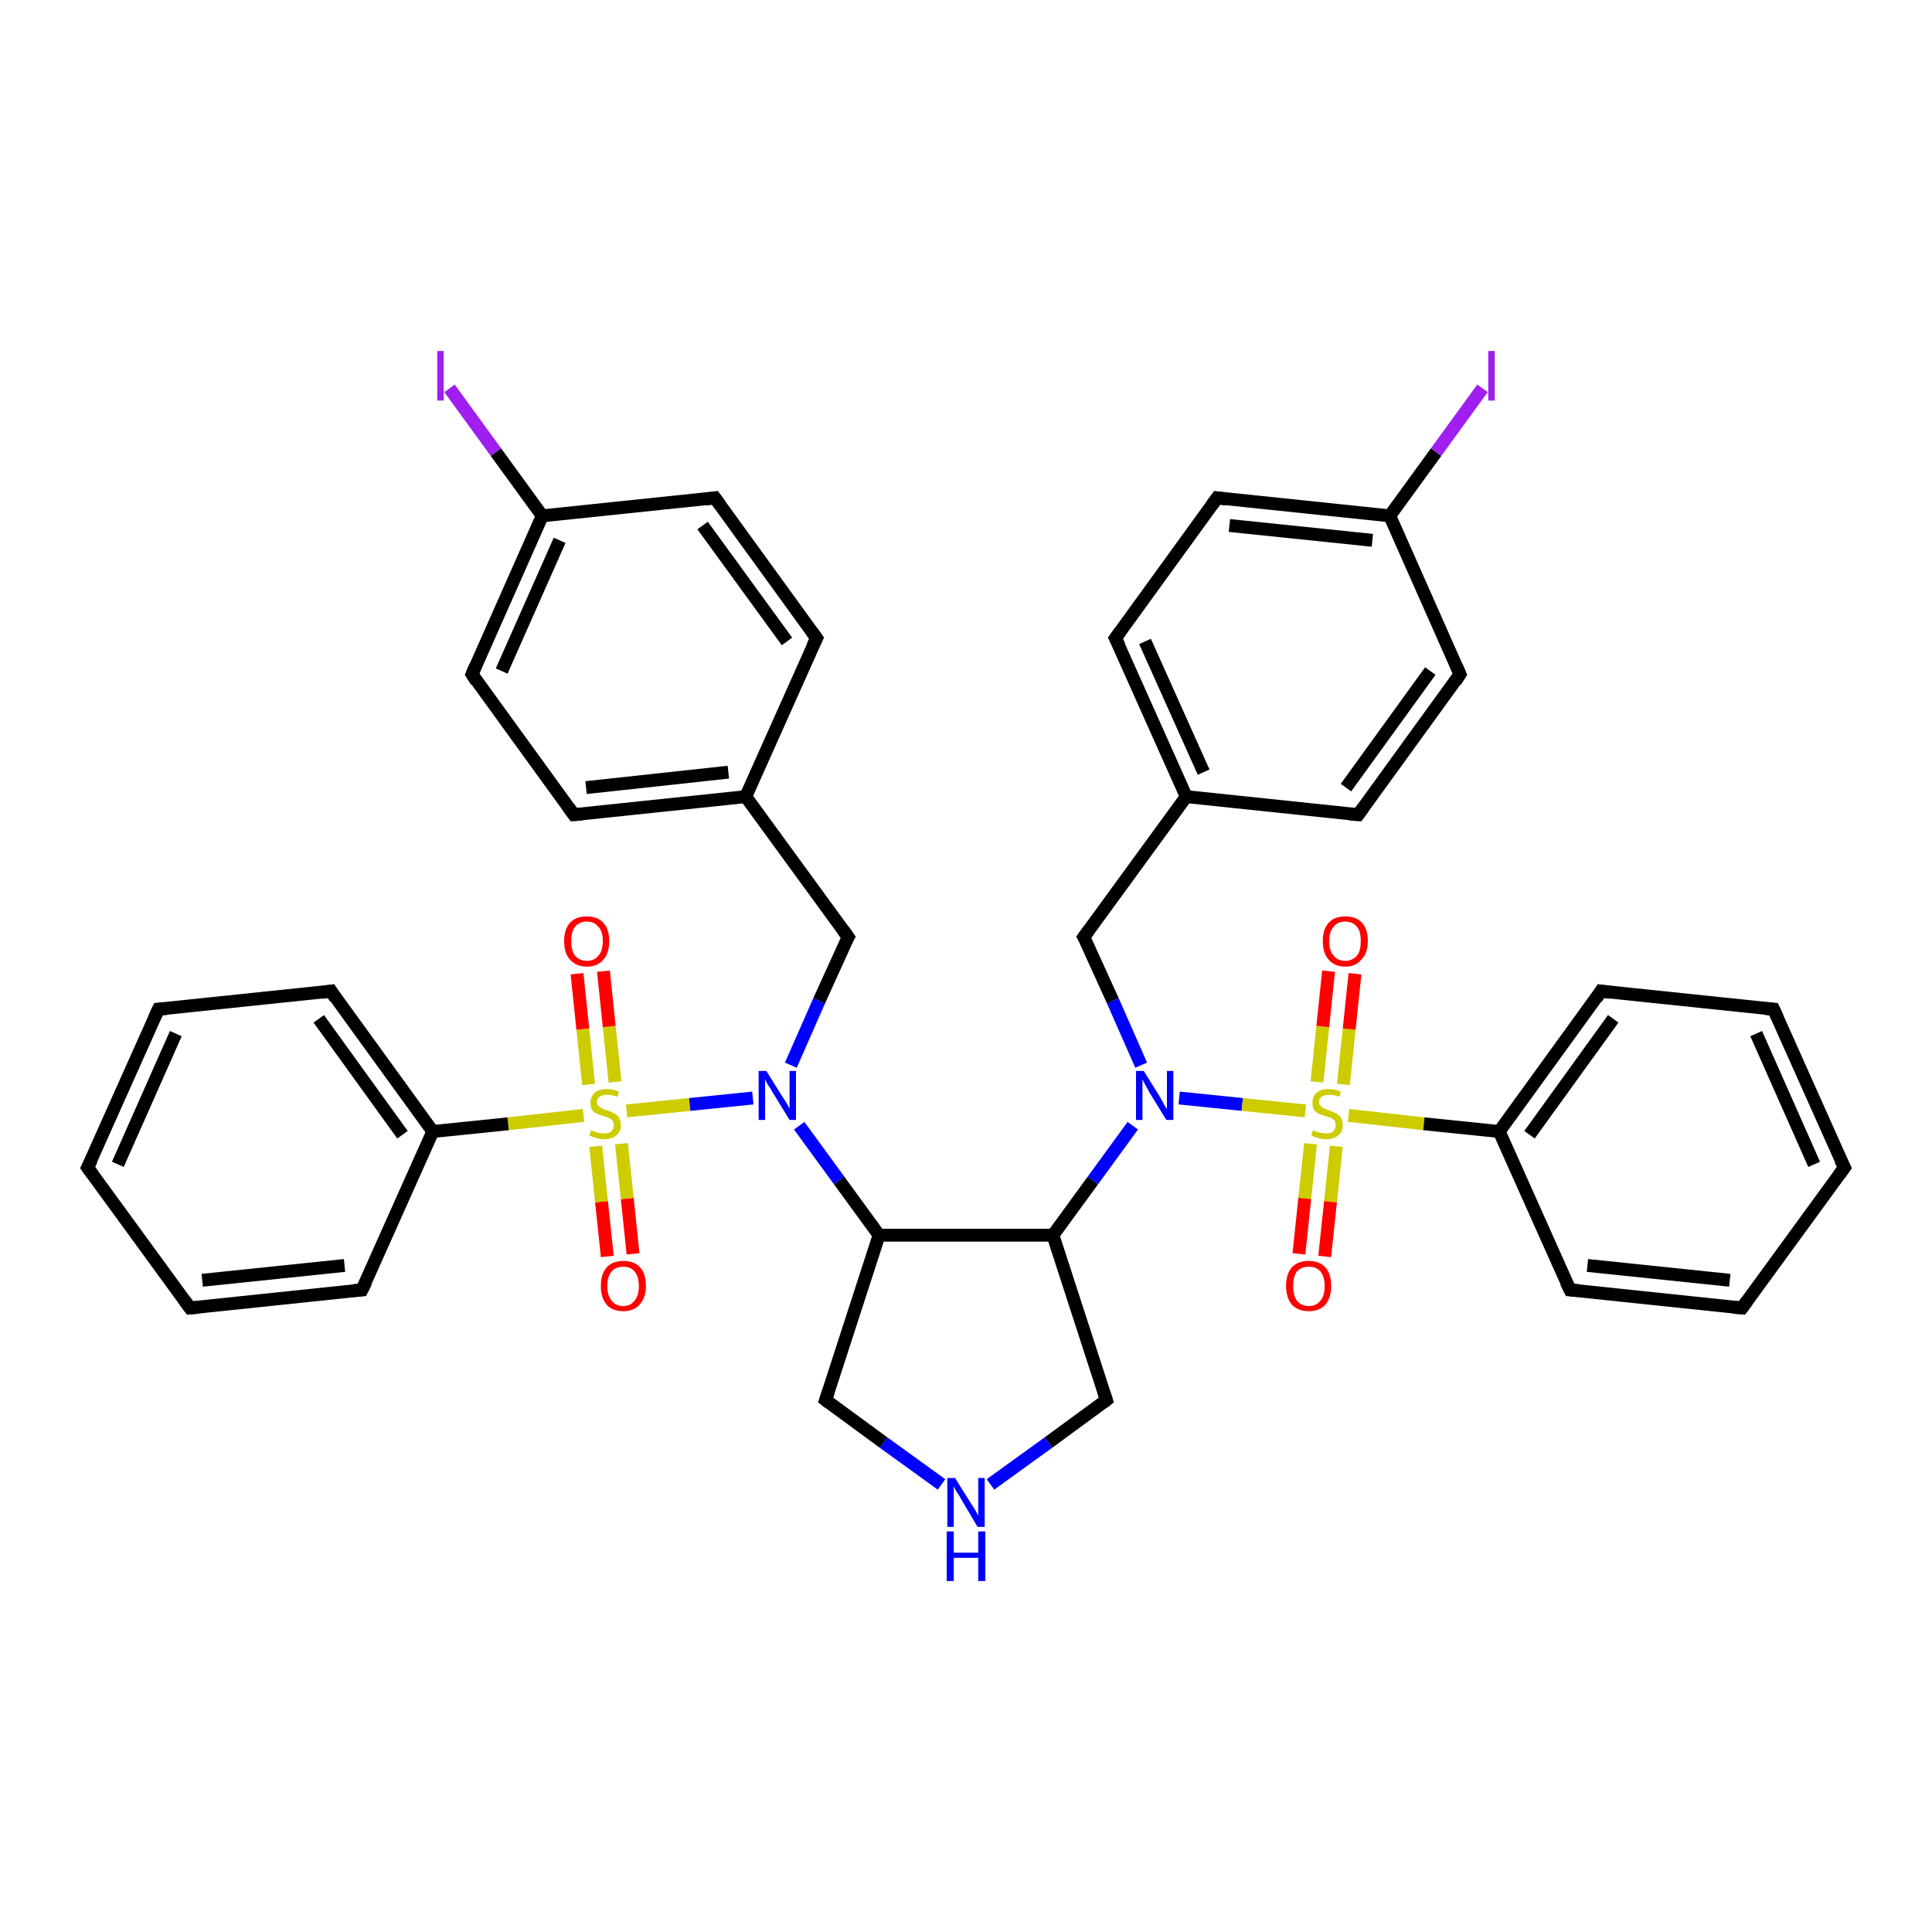<?xml version='1.0' encoding='iso-8859-1'?>
<svg version='1.1' baseProfile='full'
              xmlns='http://www.w3.org/2000/svg'
                      xmlns:rdkit='http://www.rdkit.org/xml'
                      xmlns:xlink='http://www.w3.org/1999/xlink'
                  xml:space='preserve'
width='300px' height='300px' viewBox='0 0 300 300'>
<!-- END OF HEADER -->
<rect style='opacity:1.0;fill:#FFFFFF;stroke:none' width='300.0' height='300.0' x='0.0' y='0.0'> </rect>
<path class='bond-0 atom-0 atom-1' d='M 94.3,195.1 L 93.4,186.6' style='fill:none;fill-rule:evenodd;stroke:#FF0000;stroke-width:2.0px;stroke-linecap:butt;stroke-linejoin:miter;stroke-opacity:1' />
<path class='bond-0 atom-0 atom-1' d='M 93.4,186.6 L 92.5,178.0' style='fill:none;fill-rule:evenodd;stroke:#CCCC00;stroke-width:2.0px;stroke-linecap:butt;stroke-linejoin:miter;stroke-opacity:1' />
<path class='bond-0 atom-0 atom-1' d='M 98.3,194.7 L 97.4,186.1' style='fill:none;fill-rule:evenodd;stroke:#FF0000;stroke-width:2.0px;stroke-linecap:butt;stroke-linejoin:miter;stroke-opacity:1' />
<path class='bond-0 atom-0 atom-1' d='M 97.4,186.1 L 96.5,177.6' style='fill:none;fill-rule:evenodd;stroke:#CCCC00;stroke-width:2.0px;stroke-linecap:butt;stroke-linejoin:miter;stroke-opacity:1' />
<path class='bond-1 atom-1 atom-2' d='M 95.5,168.0 L 94.6,159.4' style='fill:none;fill-rule:evenodd;stroke:#CCCC00;stroke-width:2.0px;stroke-linecap:butt;stroke-linejoin:miter;stroke-opacity:1' />
<path class='bond-1 atom-1 atom-2' d='M 94.6,159.4 L 93.7,150.8' style='fill:none;fill-rule:evenodd;stroke:#FF0000;stroke-width:2.0px;stroke-linecap:butt;stroke-linejoin:miter;stroke-opacity:1' />
<path class='bond-1 atom-1 atom-2' d='M 91.4,168.4 L 90.5,159.8' style='fill:none;fill-rule:evenodd;stroke:#CCCC00;stroke-width:2.0px;stroke-linecap:butt;stroke-linejoin:miter;stroke-opacity:1' />
<path class='bond-1 atom-1 atom-2' d='M 90.5,159.8 L 89.6,151.2' style='fill:none;fill-rule:evenodd;stroke:#FF0000;stroke-width:2.0px;stroke-linecap:butt;stroke-linejoin:miter;stroke-opacity:1' />
<path class='bond-2 atom-1 atom-3' d='M 97.3,172.5 L 107.1,171.5' style='fill:none;fill-rule:evenodd;stroke:#CCCC00;stroke-width:2.0px;stroke-linecap:butt;stroke-linejoin:miter;stroke-opacity:1' />
<path class='bond-2 atom-1 atom-3' d='M 107.1,171.5 L 116.9,170.5' style='fill:none;fill-rule:evenodd;stroke:#0000FF;stroke-width:2.0px;stroke-linecap:butt;stroke-linejoin:miter;stroke-opacity:1' />
<path class='bond-3 atom-3 atom-4' d='M 124.1,174.8 L 130.3,183.3' style='fill:none;fill-rule:evenodd;stroke:#0000FF;stroke-width:2.0px;stroke-linecap:butt;stroke-linejoin:miter;stroke-opacity:1' />
<path class='bond-3 atom-3 atom-4' d='M 130.3,183.3 L 136.5,191.8' style='fill:none;fill-rule:evenodd;stroke:#000000;stroke-width:2.0px;stroke-linecap:butt;stroke-linejoin:miter;stroke-opacity:1' />
<path class='bond-4 atom-4 atom-5' d='M 136.5,191.8 L 163.5,191.8' style='fill:none;fill-rule:evenodd;stroke:#000000;stroke-width:2.0px;stroke-linecap:butt;stroke-linejoin:miter;stroke-opacity:1' />
<path class='bond-5 atom-5 atom-6' d='M 163.5,191.8 L 169.7,183.3' style='fill:none;fill-rule:evenodd;stroke:#000000;stroke-width:2.0px;stroke-linecap:butt;stroke-linejoin:miter;stroke-opacity:1' />
<path class='bond-5 atom-5 atom-6' d='M 169.7,183.3 L 175.9,174.8' style='fill:none;fill-rule:evenodd;stroke:#0000FF;stroke-width:2.0px;stroke-linecap:butt;stroke-linejoin:miter;stroke-opacity:1' />
<path class='bond-6 atom-6 atom-7' d='M 177.2,165.4 L 172.8,155.4' style='fill:none;fill-rule:evenodd;stroke:#0000FF;stroke-width:2.0px;stroke-linecap:butt;stroke-linejoin:miter;stroke-opacity:1' />
<path class='bond-6 atom-6 atom-7' d='M 172.8,155.4 L 168.3,145.5' style='fill:none;fill-rule:evenodd;stroke:#000000;stroke-width:2.0px;stroke-linecap:butt;stroke-linejoin:miter;stroke-opacity:1' />
<path class='bond-7 atom-7 atom-8' d='M 168.3,145.5 L 184.2,123.7' style='fill:none;fill-rule:evenodd;stroke:#000000;stroke-width:2.0px;stroke-linecap:butt;stroke-linejoin:miter;stroke-opacity:1' />
<path class='bond-8 atom-8 atom-9' d='M 184.2,123.7 L 173.2,99.1' style='fill:none;fill-rule:evenodd;stroke:#000000;stroke-width:2.0px;stroke-linecap:butt;stroke-linejoin:miter;stroke-opacity:1' />
<path class='bond-8 atom-8 atom-9' d='M 186.9,119.9 L 177.8,99.6' style='fill:none;fill-rule:evenodd;stroke:#000000;stroke-width:2.0px;stroke-linecap:butt;stroke-linejoin:miter;stroke-opacity:1' />
<path class='bond-9 atom-9 atom-10' d='M 173.2,99.1 L 189.0,77.3' style='fill:none;fill-rule:evenodd;stroke:#000000;stroke-width:2.0px;stroke-linecap:butt;stroke-linejoin:miter;stroke-opacity:1' />
<path class='bond-10 atom-10 atom-11' d='M 189.0,77.3 L 215.8,80.1' style='fill:none;fill-rule:evenodd;stroke:#000000;stroke-width:2.0px;stroke-linecap:butt;stroke-linejoin:miter;stroke-opacity:1' />
<path class='bond-10 atom-10 atom-11' d='M 190.9,81.6 L 213.1,83.9' style='fill:none;fill-rule:evenodd;stroke:#000000;stroke-width:2.0px;stroke-linecap:butt;stroke-linejoin:miter;stroke-opacity:1' />
<path class='bond-11 atom-11 atom-12' d='M 215.8,80.1 L 223.0,70.2' style='fill:none;fill-rule:evenodd;stroke:#000000;stroke-width:2.0px;stroke-linecap:butt;stroke-linejoin:miter;stroke-opacity:1' />
<path class='bond-11 atom-11 atom-12' d='M 223.0,70.2 L 230.2,60.3' style='fill:none;fill-rule:evenodd;stroke:#A01EEF;stroke-width:2.0px;stroke-linecap:butt;stroke-linejoin:miter;stroke-opacity:1' />
<path class='bond-12 atom-11 atom-13' d='M 215.8,80.1 L 226.7,104.7' style='fill:none;fill-rule:evenodd;stroke:#000000;stroke-width:2.0px;stroke-linecap:butt;stroke-linejoin:miter;stroke-opacity:1' />
<path class='bond-13 atom-13 atom-14' d='M 226.7,104.7 L 210.9,126.5' style='fill:none;fill-rule:evenodd;stroke:#000000;stroke-width:2.0px;stroke-linecap:butt;stroke-linejoin:miter;stroke-opacity:1' />
<path class='bond-13 atom-13 atom-14' d='M 222.1,104.2 L 209.0,122.3' style='fill:none;fill-rule:evenodd;stroke:#000000;stroke-width:2.0px;stroke-linecap:butt;stroke-linejoin:miter;stroke-opacity:1' />
<path class='bond-14 atom-6 atom-15' d='M 183.1,170.5 L 192.9,171.5' style='fill:none;fill-rule:evenodd;stroke:#0000FF;stroke-width:2.0px;stroke-linecap:butt;stroke-linejoin:miter;stroke-opacity:1' />
<path class='bond-14 atom-6 atom-15' d='M 192.9,171.5 L 202.7,172.5' style='fill:none;fill-rule:evenodd;stroke:#CCCC00;stroke-width:2.0px;stroke-linecap:butt;stroke-linejoin:miter;stroke-opacity:1' />
<path class='bond-15 atom-15 atom-16' d='M 208.6,168.4 L 209.5,159.8' style='fill:none;fill-rule:evenodd;stroke:#CCCC00;stroke-width:2.0px;stroke-linecap:butt;stroke-linejoin:miter;stroke-opacity:1' />
<path class='bond-15 atom-15 atom-16' d='M 209.5,159.8 L 210.4,151.2' style='fill:none;fill-rule:evenodd;stroke:#FF0000;stroke-width:2.0px;stroke-linecap:butt;stroke-linejoin:miter;stroke-opacity:1' />
<path class='bond-15 atom-15 atom-16' d='M 204.5,168.0 L 205.4,159.4' style='fill:none;fill-rule:evenodd;stroke:#CCCC00;stroke-width:2.0px;stroke-linecap:butt;stroke-linejoin:miter;stroke-opacity:1' />
<path class='bond-15 atom-15 atom-16' d='M 205.4,159.4 L 206.3,150.8' style='fill:none;fill-rule:evenodd;stroke:#FF0000;stroke-width:2.0px;stroke-linecap:butt;stroke-linejoin:miter;stroke-opacity:1' />
<path class='bond-16 atom-15 atom-17' d='M 203.5,177.6 L 202.6,186.1' style='fill:none;fill-rule:evenodd;stroke:#CCCC00;stroke-width:2.0px;stroke-linecap:butt;stroke-linejoin:miter;stroke-opacity:1' />
<path class='bond-16 atom-15 atom-17' d='M 202.6,186.1 L 201.7,194.7' style='fill:none;fill-rule:evenodd;stroke:#FF0000;stroke-width:2.0px;stroke-linecap:butt;stroke-linejoin:miter;stroke-opacity:1' />
<path class='bond-16 atom-15 atom-17' d='M 207.5,178.0 L 206.6,186.6' style='fill:none;fill-rule:evenodd;stroke:#CCCC00;stroke-width:2.0px;stroke-linecap:butt;stroke-linejoin:miter;stroke-opacity:1' />
<path class='bond-16 atom-15 atom-17' d='M 206.6,186.6 L 205.7,195.1' style='fill:none;fill-rule:evenodd;stroke:#FF0000;stroke-width:2.0px;stroke-linecap:butt;stroke-linejoin:miter;stroke-opacity:1' />
<path class='bond-17 atom-15 atom-18' d='M 209.4,173.2 L 221.1,174.5' style='fill:none;fill-rule:evenodd;stroke:#CCCC00;stroke-width:2.0px;stroke-linecap:butt;stroke-linejoin:miter;stroke-opacity:1' />
<path class='bond-17 atom-15 atom-18' d='M 221.1,174.5 L 232.8,175.7' style='fill:none;fill-rule:evenodd;stroke:#000000;stroke-width:2.0px;stroke-linecap:butt;stroke-linejoin:miter;stroke-opacity:1' />
<path class='bond-18 atom-18 atom-19' d='M 232.8,175.7 L 248.6,153.9' style='fill:none;fill-rule:evenodd;stroke:#000000;stroke-width:2.0px;stroke-linecap:butt;stroke-linejoin:miter;stroke-opacity:1' />
<path class='bond-18 atom-18 atom-19' d='M 237.5,176.2 L 250.5,158.2' style='fill:none;fill-rule:evenodd;stroke:#000000;stroke-width:2.0px;stroke-linecap:butt;stroke-linejoin:miter;stroke-opacity:1' />
<path class='bond-19 atom-19 atom-20' d='M 248.6,153.9 L 275.4,156.7' style='fill:none;fill-rule:evenodd;stroke:#000000;stroke-width:2.0px;stroke-linecap:butt;stroke-linejoin:miter;stroke-opacity:1' />
<path class='bond-20 atom-20 atom-21' d='M 275.4,156.7 L 286.4,181.3' style='fill:none;fill-rule:evenodd;stroke:#000000;stroke-width:2.0px;stroke-linecap:butt;stroke-linejoin:miter;stroke-opacity:1' />
<path class='bond-20 atom-20 atom-21' d='M 272.7,160.5 L 281.7,180.8' style='fill:none;fill-rule:evenodd;stroke:#000000;stroke-width:2.0px;stroke-linecap:butt;stroke-linejoin:miter;stroke-opacity:1' />
<path class='bond-21 atom-21 atom-22' d='M 286.4,181.3 L 270.5,203.1' style='fill:none;fill-rule:evenodd;stroke:#000000;stroke-width:2.0px;stroke-linecap:butt;stroke-linejoin:miter;stroke-opacity:1' />
<path class='bond-22 atom-22 atom-23' d='M 270.5,203.1 L 243.8,200.3' style='fill:none;fill-rule:evenodd;stroke:#000000;stroke-width:2.0px;stroke-linecap:butt;stroke-linejoin:miter;stroke-opacity:1' />
<path class='bond-22 atom-22 atom-23' d='M 268.6,198.8 L 246.5,196.5' style='fill:none;fill-rule:evenodd;stroke:#000000;stroke-width:2.0px;stroke-linecap:butt;stroke-linejoin:miter;stroke-opacity:1' />
<path class='bond-23 atom-5 atom-24' d='M 163.5,191.8 L 171.8,217.4' style='fill:none;fill-rule:evenodd;stroke:#000000;stroke-width:2.0px;stroke-linecap:butt;stroke-linejoin:miter;stroke-opacity:1' />
<path class='bond-24 atom-24 atom-25' d='M 171.8,217.4 L 162.8,224.0' style='fill:none;fill-rule:evenodd;stroke:#000000;stroke-width:2.0px;stroke-linecap:butt;stroke-linejoin:miter;stroke-opacity:1' />
<path class='bond-24 atom-24 atom-25' d='M 162.8,224.0 L 153.8,230.5' style='fill:none;fill-rule:evenodd;stroke:#0000FF;stroke-width:2.0px;stroke-linecap:butt;stroke-linejoin:miter;stroke-opacity:1' />
<path class='bond-25 atom-25 atom-26' d='M 146.2,230.5 L 137.2,224.0' style='fill:none;fill-rule:evenodd;stroke:#0000FF;stroke-width:2.0px;stroke-linecap:butt;stroke-linejoin:miter;stroke-opacity:1' />
<path class='bond-25 atom-25 atom-26' d='M 137.2,224.0 L 128.2,217.4' style='fill:none;fill-rule:evenodd;stroke:#000000;stroke-width:2.0px;stroke-linecap:butt;stroke-linejoin:miter;stroke-opacity:1' />
<path class='bond-26 atom-3 atom-27' d='M 122.8,165.4 L 127.2,155.4' style='fill:none;fill-rule:evenodd;stroke:#0000FF;stroke-width:2.0px;stroke-linecap:butt;stroke-linejoin:miter;stroke-opacity:1' />
<path class='bond-26 atom-3 atom-27' d='M 127.2,155.4 L 131.7,145.5' style='fill:none;fill-rule:evenodd;stroke:#000000;stroke-width:2.0px;stroke-linecap:butt;stroke-linejoin:miter;stroke-opacity:1' />
<path class='bond-27 atom-27 atom-28' d='M 131.7,145.5 L 115.8,123.7' style='fill:none;fill-rule:evenodd;stroke:#000000;stroke-width:2.0px;stroke-linecap:butt;stroke-linejoin:miter;stroke-opacity:1' />
<path class='bond-28 atom-28 atom-29' d='M 115.8,123.7 L 89.1,126.5' style='fill:none;fill-rule:evenodd;stroke:#000000;stroke-width:2.0px;stroke-linecap:butt;stroke-linejoin:miter;stroke-opacity:1' />
<path class='bond-28 atom-28 atom-29' d='M 113.1,119.9 L 91.0,122.3' style='fill:none;fill-rule:evenodd;stroke:#000000;stroke-width:2.0px;stroke-linecap:butt;stroke-linejoin:miter;stroke-opacity:1' />
<path class='bond-29 atom-29 atom-30' d='M 89.1,126.5 L 73.3,104.7' style='fill:none;fill-rule:evenodd;stroke:#000000;stroke-width:2.0px;stroke-linecap:butt;stroke-linejoin:miter;stroke-opacity:1' />
<path class='bond-30 atom-30 atom-31' d='M 73.3,104.7 L 84.2,80.1' style='fill:none;fill-rule:evenodd;stroke:#000000;stroke-width:2.0px;stroke-linecap:butt;stroke-linejoin:miter;stroke-opacity:1' />
<path class='bond-30 atom-30 atom-31' d='M 77.9,104.2 L 86.9,83.9' style='fill:none;fill-rule:evenodd;stroke:#000000;stroke-width:2.0px;stroke-linecap:butt;stroke-linejoin:miter;stroke-opacity:1' />
<path class='bond-31 atom-31 atom-32' d='M 84.2,80.1 L 77.0,70.2' style='fill:none;fill-rule:evenodd;stroke:#000000;stroke-width:2.0px;stroke-linecap:butt;stroke-linejoin:miter;stroke-opacity:1' />
<path class='bond-31 atom-31 atom-32' d='M 77.0,70.2 L 69.8,60.3' style='fill:none;fill-rule:evenodd;stroke:#A01EEF;stroke-width:2.0px;stroke-linecap:butt;stroke-linejoin:miter;stroke-opacity:1' />
<path class='bond-32 atom-31 atom-33' d='M 84.2,80.1 L 111.0,77.3' style='fill:none;fill-rule:evenodd;stroke:#000000;stroke-width:2.0px;stroke-linecap:butt;stroke-linejoin:miter;stroke-opacity:1' />
<path class='bond-33 atom-33 atom-34' d='M 111.0,77.3 L 126.8,99.1' style='fill:none;fill-rule:evenodd;stroke:#000000;stroke-width:2.0px;stroke-linecap:butt;stroke-linejoin:miter;stroke-opacity:1' />
<path class='bond-33 atom-33 atom-34' d='M 109.1,81.6 L 122.2,99.6' style='fill:none;fill-rule:evenodd;stroke:#000000;stroke-width:2.0px;stroke-linecap:butt;stroke-linejoin:miter;stroke-opacity:1' />
<path class='bond-34 atom-1 atom-35' d='M 90.6,173.2 L 78.9,174.5' style='fill:none;fill-rule:evenodd;stroke:#CCCC00;stroke-width:2.0px;stroke-linecap:butt;stroke-linejoin:miter;stroke-opacity:1' />
<path class='bond-34 atom-1 atom-35' d='M 78.9,174.5 L 67.2,175.7' style='fill:none;fill-rule:evenodd;stroke:#000000;stroke-width:2.0px;stroke-linecap:butt;stroke-linejoin:miter;stroke-opacity:1' />
<path class='bond-35 atom-35 atom-36' d='M 67.2,175.7 L 51.4,153.9' style='fill:none;fill-rule:evenodd;stroke:#000000;stroke-width:2.0px;stroke-linecap:butt;stroke-linejoin:miter;stroke-opacity:1' />
<path class='bond-35 atom-35 atom-36' d='M 62.5,176.2 L 49.5,158.2' style='fill:none;fill-rule:evenodd;stroke:#000000;stroke-width:2.0px;stroke-linecap:butt;stroke-linejoin:miter;stroke-opacity:1' />
<path class='bond-36 atom-36 atom-37' d='M 51.4,153.9 L 24.6,156.7' style='fill:none;fill-rule:evenodd;stroke:#000000;stroke-width:2.0px;stroke-linecap:butt;stroke-linejoin:miter;stroke-opacity:1' />
<path class='bond-37 atom-37 atom-38' d='M 24.6,156.7 L 13.6,181.3' style='fill:none;fill-rule:evenodd;stroke:#000000;stroke-width:2.0px;stroke-linecap:butt;stroke-linejoin:miter;stroke-opacity:1' />
<path class='bond-37 atom-37 atom-38' d='M 27.3,160.5 L 18.3,180.8' style='fill:none;fill-rule:evenodd;stroke:#000000;stroke-width:2.0px;stroke-linecap:butt;stroke-linejoin:miter;stroke-opacity:1' />
<path class='bond-38 atom-38 atom-39' d='M 13.6,181.3 L 29.5,203.1' style='fill:none;fill-rule:evenodd;stroke:#000000;stroke-width:2.0px;stroke-linecap:butt;stroke-linejoin:miter;stroke-opacity:1' />
<path class='bond-39 atom-39 atom-40' d='M 29.5,203.1 L 56.2,200.3' style='fill:none;fill-rule:evenodd;stroke:#000000;stroke-width:2.0px;stroke-linecap:butt;stroke-linejoin:miter;stroke-opacity:1' />
<path class='bond-39 atom-39 atom-40' d='M 31.4,198.8 L 53.5,196.5' style='fill:none;fill-rule:evenodd;stroke:#000000;stroke-width:2.0px;stroke-linecap:butt;stroke-linejoin:miter;stroke-opacity:1' />
<path class='bond-40 atom-14 atom-8' d='M 210.9,126.5 L 184.2,123.7' style='fill:none;fill-rule:evenodd;stroke:#000000;stroke-width:2.0px;stroke-linecap:butt;stroke-linejoin:miter;stroke-opacity:1' />
<path class='bond-41 atom-23 atom-18' d='M 243.8,200.3 L 232.8,175.7' style='fill:none;fill-rule:evenodd;stroke:#000000;stroke-width:2.0px;stroke-linecap:butt;stroke-linejoin:miter;stroke-opacity:1' />
<path class='bond-42 atom-26 atom-4' d='M 128.2,217.4 L 136.5,191.8' style='fill:none;fill-rule:evenodd;stroke:#000000;stroke-width:2.0px;stroke-linecap:butt;stroke-linejoin:miter;stroke-opacity:1' />
<path class='bond-43 atom-34 atom-28' d='M 126.8,99.1 L 115.8,123.7' style='fill:none;fill-rule:evenodd;stroke:#000000;stroke-width:2.0px;stroke-linecap:butt;stroke-linejoin:miter;stroke-opacity:1' />
<path class='bond-44 atom-40 atom-35' d='M 56.2,200.3 L 67.2,175.7' style='fill:none;fill-rule:evenodd;stroke:#000000;stroke-width:2.0px;stroke-linecap:butt;stroke-linejoin:miter;stroke-opacity:1' />
<path d='M 168.6,146.0 L 168.3,145.5 L 169.1,144.4' style='fill:none;stroke:#000000;stroke-width:2.0px;stroke-linecap:butt;stroke-linejoin:miter;stroke-opacity:1;' />
<path d='M 173.8,100.3 L 173.2,99.1 L 174.0,98.0' style='fill:none;stroke:#000000;stroke-width:2.0px;stroke-linecap:butt;stroke-linejoin:miter;stroke-opacity:1;' />
<path d='M 188.2,78.4 L 189.0,77.3 L 190.4,77.5' style='fill:none;stroke:#000000;stroke-width:2.0px;stroke-linecap:butt;stroke-linejoin:miter;stroke-opacity:1;' />
<path d='M 226.2,103.5 L 226.7,104.7 L 226.0,105.8' style='fill:none;stroke:#000000;stroke-width:2.0px;stroke-linecap:butt;stroke-linejoin:miter;stroke-opacity:1;' />
<path d='M 211.7,125.4 L 210.9,126.5 L 209.6,126.4' style='fill:none;stroke:#000000;stroke-width:2.0px;stroke-linecap:butt;stroke-linejoin:miter;stroke-opacity:1;' />
<path d='M 247.9,155.0 L 248.6,153.9 L 250.0,154.1' style='fill:none;stroke:#000000;stroke-width:2.0px;stroke-linecap:butt;stroke-linejoin:miter;stroke-opacity:1;' />
<path d='M 274.1,156.6 L 275.4,156.7 L 276.0,158.0' style='fill:none;stroke:#000000;stroke-width:2.0px;stroke-linecap:butt;stroke-linejoin:miter;stroke-opacity:1;' />
<path d='M 285.8,180.1 L 286.4,181.3 L 285.6,182.4' style='fill:none;stroke:#000000;stroke-width:2.0px;stroke-linecap:butt;stroke-linejoin:miter;stroke-opacity:1;' />
<path d='M 271.3,202.0 L 270.5,203.1 L 269.2,203.0' style='fill:none;stroke:#000000;stroke-width:2.0px;stroke-linecap:butt;stroke-linejoin:miter;stroke-opacity:1;' />
<path d='M 245.1,200.4 L 243.8,200.3 L 243.2,199.1' style='fill:none;stroke:#000000;stroke-width:2.0px;stroke-linecap:butt;stroke-linejoin:miter;stroke-opacity:1;' />
<path d='M 171.4,216.2 L 171.8,217.4 L 171.3,217.8' style='fill:none;stroke:#000000;stroke-width:2.0px;stroke-linecap:butt;stroke-linejoin:miter;stroke-opacity:1;' />
<path d='M 128.7,217.8 L 128.2,217.4 L 128.6,216.2' style='fill:none;stroke:#000000;stroke-width:2.0px;stroke-linecap:butt;stroke-linejoin:miter;stroke-opacity:1;' />
<path d='M 131.4,146.0 L 131.7,145.5 L 130.9,144.4' style='fill:none;stroke:#000000;stroke-width:2.0px;stroke-linecap:butt;stroke-linejoin:miter;stroke-opacity:1;' />
<path d='M 90.4,126.4 L 89.1,126.5 L 88.3,125.4' style='fill:none;stroke:#000000;stroke-width:2.0px;stroke-linecap:butt;stroke-linejoin:miter;stroke-opacity:1;' />
<path d='M 74.0,105.8 L 73.3,104.7 L 73.8,103.5' style='fill:none;stroke:#000000;stroke-width:2.0px;stroke-linecap:butt;stroke-linejoin:miter;stroke-opacity:1;' />
<path d='M 109.6,77.5 L 111.0,77.3 L 111.8,78.4' style='fill:none;stroke:#000000;stroke-width:2.0px;stroke-linecap:butt;stroke-linejoin:miter;stroke-opacity:1;' />
<path d='M 126.0,98.0 L 126.8,99.1 L 126.2,100.3' style='fill:none;stroke:#000000;stroke-width:2.0px;stroke-linecap:butt;stroke-linejoin:miter;stroke-opacity:1;' />
<path d='M 52.1,155.0 L 51.4,153.9 L 50.0,154.1' style='fill:none;stroke:#000000;stroke-width:2.0px;stroke-linecap:butt;stroke-linejoin:miter;stroke-opacity:1;' />
<path d='M 25.9,156.6 L 24.6,156.7 L 24.0,158.0' style='fill:none;stroke:#000000;stroke-width:2.0px;stroke-linecap:butt;stroke-linejoin:miter;stroke-opacity:1;' />
<path d='M 14.2,180.1 L 13.6,181.3 L 14.4,182.4' style='fill:none;stroke:#000000;stroke-width:2.0px;stroke-linecap:butt;stroke-linejoin:miter;stroke-opacity:1;' />
<path d='M 28.7,202.0 L 29.5,203.1 L 30.8,203.0' style='fill:none;stroke:#000000;stroke-width:2.0px;stroke-linecap:butt;stroke-linejoin:miter;stroke-opacity:1;' />
<path d='M 54.9,200.4 L 56.2,200.3 L 56.8,199.1' style='fill:none;stroke:#000000;stroke-width:2.0px;stroke-linecap:butt;stroke-linejoin:miter;stroke-opacity:1;' />
<path class='atom-0' d='M 93.3 199.7
Q 93.3 197.8, 94.2 196.8
Q 95.1 195.8, 96.8 195.8
Q 98.5 195.8, 99.4 196.8
Q 100.3 197.8, 100.3 199.7
Q 100.3 201.5, 99.3 202.6
Q 98.4 203.6, 96.8 203.6
Q 95.1 203.6, 94.2 202.6
Q 93.3 201.5, 93.3 199.7
M 96.8 202.8
Q 97.9 202.8, 98.5 202.0
Q 99.2 201.2, 99.2 199.7
Q 99.2 198.2, 98.5 197.4
Q 97.9 196.7, 96.8 196.7
Q 95.6 196.7, 95.0 197.4
Q 94.3 198.2, 94.3 199.7
Q 94.3 201.2, 95.0 202.0
Q 95.6 202.8, 96.8 202.8
' fill='#FF0000'/>
<path class='atom-1' d='M 91.8 175.5
Q 91.9 175.5, 92.2 175.7
Q 92.6 175.8, 93.0 175.9
Q 93.4 176.0, 93.8 176.0
Q 94.5 176.0, 94.9 175.7
Q 95.3 175.3, 95.3 174.7
Q 95.3 174.3, 95.1 174.0
Q 94.9 173.8, 94.6 173.6
Q 94.3 173.5, 93.7 173.3
Q 93.0 173.1, 92.6 172.9
Q 92.2 172.7, 91.9 172.3
Q 91.7 171.9, 91.7 171.2
Q 91.7 170.3, 92.3 169.7
Q 93.0 169.1, 94.3 169.1
Q 95.1 169.1, 96.1 169.5
L 95.9 170.3
Q 95.0 170.0, 94.3 170.0
Q 93.5 170.0, 93.1 170.3
Q 92.7 170.6, 92.7 171.1
Q 92.7 171.5, 92.9 171.7
Q 93.2 172.0, 93.5 172.1
Q 93.8 172.3, 94.3 172.4
Q 95.0 172.7, 95.4 172.9
Q 95.8 173.1, 96.1 173.5
Q 96.4 174.0, 96.4 174.7
Q 96.4 175.8, 95.7 176.3
Q 95.0 176.9, 93.8 176.9
Q 93.1 176.9, 92.6 176.7
Q 92.1 176.6, 91.5 176.3
L 91.8 175.5
' fill='#CCCC00'/>
<path class='atom-2' d='M 87.6 146.1
Q 87.6 144.3, 88.5 143.3
Q 89.4 142.3, 91.1 142.3
Q 92.8 142.3, 93.7 143.3
Q 94.6 144.3, 94.6 146.1
Q 94.6 148.0, 93.7 149.0
Q 92.8 150.1, 91.1 150.1
Q 89.5 150.1, 88.5 149.0
Q 87.6 148.0, 87.6 146.1
M 91.1 149.2
Q 92.3 149.2, 92.9 148.4
Q 93.6 147.7, 93.6 146.1
Q 93.6 144.6, 92.9 143.9
Q 92.3 143.1, 91.1 143.1
Q 90.0 143.1, 89.3 143.9
Q 88.7 144.6, 88.7 146.1
Q 88.7 147.7, 89.3 148.4
Q 90.0 149.2, 91.1 149.2
' fill='#FF0000'/>
<path class='atom-3' d='M 119.0 166.3
L 121.5 170.3
Q 121.8 170.7, 122.2 171.4
Q 122.6 172.1, 122.6 172.2
L 122.6 166.3
L 123.6 166.3
L 123.6 173.9
L 122.6 173.9
L 119.9 169.5
Q 119.6 168.9, 119.2 168.4
Q 118.9 167.8, 118.8 167.6
L 118.8 173.9
L 117.8 173.9
L 117.8 166.3
L 119.0 166.3
' fill='#0000FF'/>
<path class='atom-6' d='M 177.6 166.3
L 180.1 170.3
Q 180.3 170.7, 180.7 171.4
Q 181.1 172.1, 181.2 172.2
L 181.2 166.3
L 182.2 166.3
L 182.2 173.9
L 181.1 173.9
L 178.4 169.5
Q 178.1 168.9, 177.8 168.4
Q 177.5 167.8, 177.4 167.6
L 177.4 173.9
L 176.4 173.9
L 176.4 166.3
L 177.6 166.3
' fill='#0000FF'/>
<path class='atom-12' d='M 231.1 54.5
L 232.1 54.5
L 232.1 62.2
L 231.1 62.2
L 231.1 54.5
' fill='#A01EEF'/>
<path class='atom-15' d='M 203.9 175.5
Q 204.0 175.5, 204.3 175.7
Q 204.7 175.8, 205.1 175.9
Q 205.5 176.0, 205.9 176.0
Q 206.6 176.0, 207.0 175.7
Q 207.4 175.3, 207.4 174.7
Q 207.4 174.3, 207.2 174.0
Q 207.0 173.8, 206.7 173.6
Q 206.4 173.5, 205.8 173.3
Q 205.1 173.1, 204.7 172.9
Q 204.3 172.7, 204.0 172.3
Q 203.8 171.9, 203.8 171.2
Q 203.8 170.3, 204.4 169.7
Q 205.1 169.1, 206.4 169.1
Q 207.2 169.1, 208.2 169.5
L 208.0 170.3
Q 207.1 170.0, 206.4 170.0
Q 205.7 170.0, 205.2 170.3
Q 204.8 170.6, 204.8 171.1
Q 204.8 171.5, 205.1 171.7
Q 205.3 172.0, 205.6 172.1
Q 205.9 172.3, 206.4 172.4
Q 207.1 172.7, 207.5 172.9
Q 207.9 173.1, 208.2 173.5
Q 208.5 174.0, 208.5 174.7
Q 208.5 175.8, 207.8 176.3
Q 207.1 176.9, 205.9 176.9
Q 205.2 176.9, 204.7 176.7
Q 204.2 176.6, 203.6 176.3
L 203.9 175.5
' fill='#CCCC00'/>
<path class='atom-16' d='M 205.4 146.1
Q 205.4 144.3, 206.3 143.3
Q 207.2 142.3, 208.9 142.3
Q 210.6 142.3, 211.5 143.3
Q 212.4 144.3, 212.4 146.1
Q 212.4 148.0, 211.4 149.0
Q 210.5 150.1, 208.9 150.1
Q 207.2 150.1, 206.3 149.0
Q 205.4 148.0, 205.4 146.1
M 208.9 149.2
Q 210.0 149.2, 210.7 148.4
Q 211.3 147.7, 211.3 146.1
Q 211.3 144.6, 210.7 143.9
Q 210.0 143.1, 208.9 143.1
Q 207.7 143.1, 207.1 143.9
Q 206.4 144.6, 206.4 146.1
Q 206.4 147.7, 207.1 148.4
Q 207.7 149.2, 208.9 149.2
' fill='#FF0000'/>
<path class='atom-17' d='M 199.7 199.7
Q 199.7 197.8, 200.6 196.8
Q 201.5 195.8, 203.2 195.8
Q 204.9 195.8, 205.8 196.8
Q 206.7 197.8, 206.7 199.7
Q 206.7 201.5, 205.8 202.6
Q 204.9 203.6, 203.2 203.6
Q 201.6 203.6, 200.6 202.6
Q 199.7 201.5, 199.7 199.7
M 203.2 202.8
Q 204.4 202.8, 205.0 202.0
Q 205.7 201.2, 205.7 199.7
Q 205.7 198.2, 205.0 197.4
Q 204.4 196.7, 203.2 196.7
Q 202.1 196.7, 201.4 197.4
Q 200.8 198.2, 200.8 199.7
Q 200.8 201.2, 201.4 202.0
Q 202.1 202.8, 203.2 202.8
' fill='#FF0000'/>
<path class='atom-25' d='M 148.3 229.5
L 150.8 233.5
Q 151.1 233.9, 151.5 234.6
Q 151.9 235.3, 151.9 235.4
L 151.9 229.5
L 152.9 229.5
L 152.9 237.1
L 151.8 237.1
L 149.2 232.7
Q 148.9 232.1, 148.5 231.6
Q 148.2 231.0, 148.1 230.8
L 148.1 237.1
L 147.1 237.1
L 147.1 229.5
L 148.3 229.5
' fill='#0000FF'/>
<path class='atom-25' d='M 147.0 237.8
L 148.1 237.8
L 148.1 241.1
L 151.9 241.1
L 151.9 237.8
L 153.0 237.8
L 153.0 245.5
L 151.9 245.5
L 151.9 241.9
L 148.1 241.9
L 148.1 245.5
L 147.0 245.5
L 147.0 237.8
' fill='#0000FF'/>
<path class='atom-32' d='M 67.9 54.5
L 68.9 54.5
L 68.9 62.2
L 67.9 62.2
L 67.9 54.5
' fill='#A01EEF'/>
</svg>
